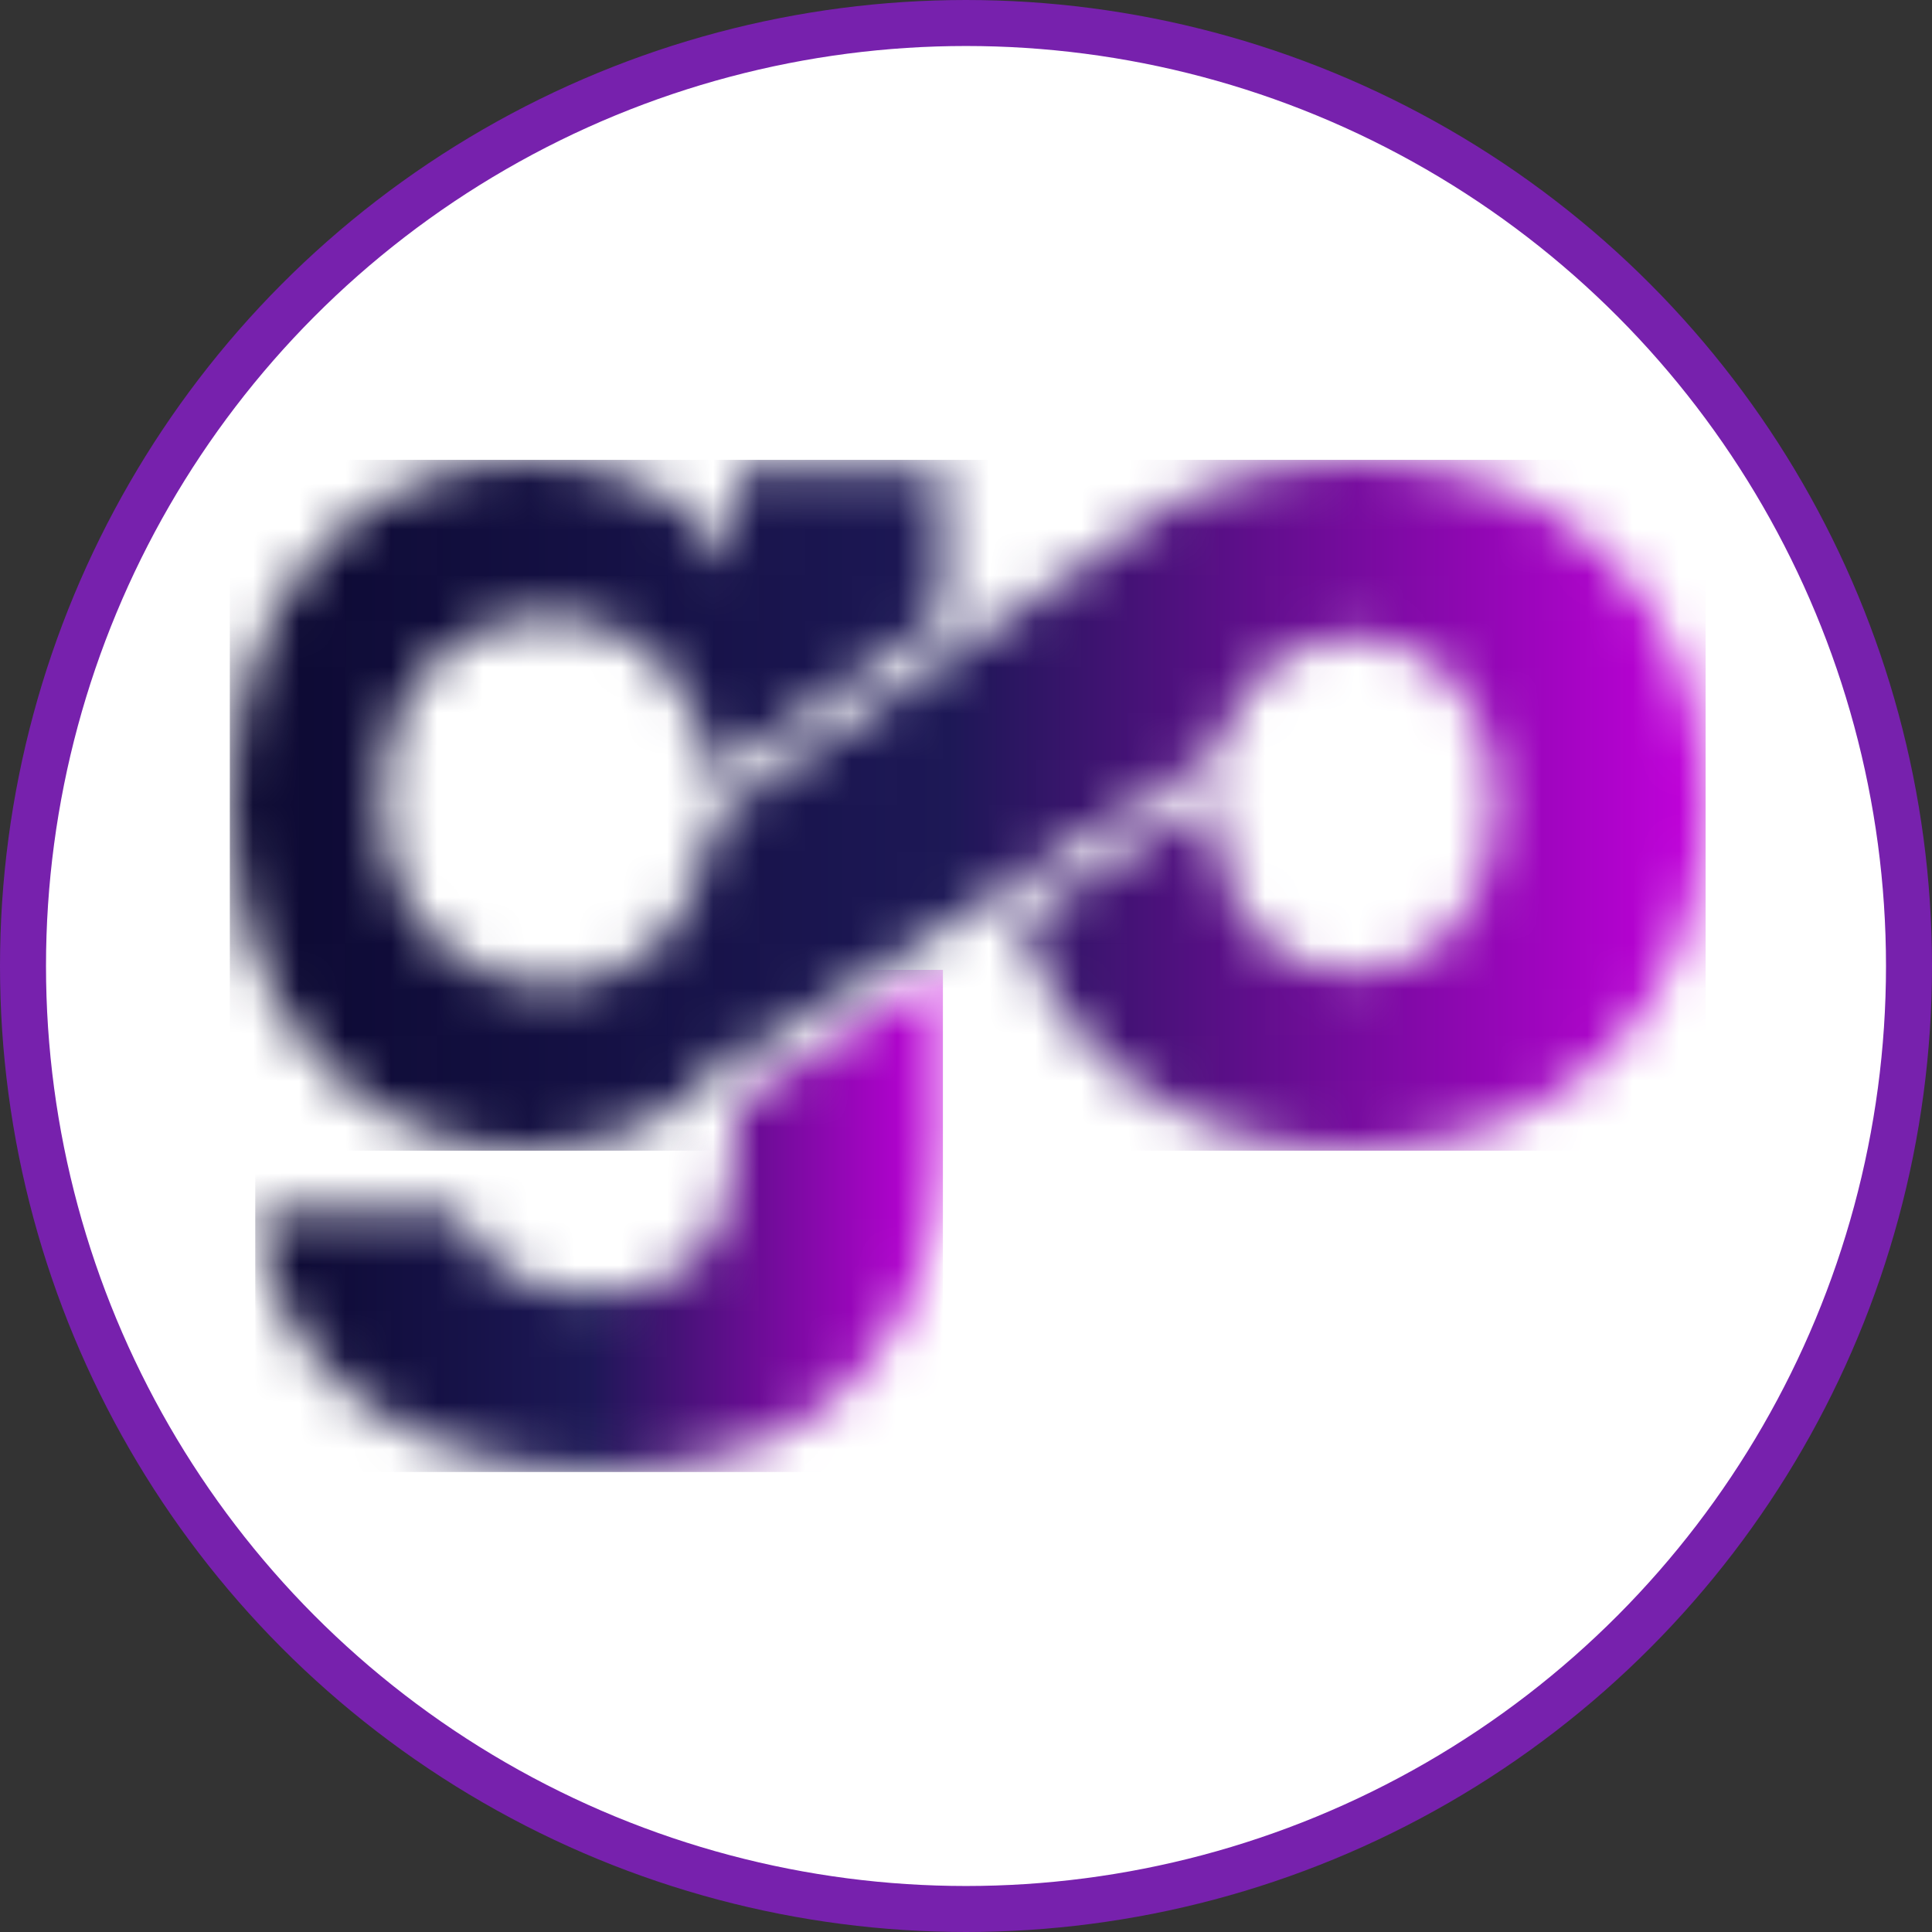 <svg width="42" height="42" viewBox="0 0 42 42" fill="none" xmlns="http://www.w3.org/2000/svg">
<rect x="0" y="0" width="42" height="42" fill="#333333" stroke="none"/>
<circle cx="21" cy="21" r="20.5" fill="white" stroke="#7721AD"/>
<mask id="mask0_137_667" style="mask-type:luminance" maskUnits="userSpaceOnUse" x="5" y="21" width="16" height="11">
<path d="M15.998 23.962V24.779C15.998 27.237 14.655 28.128 12.945 28.128C11.391 28.128 10.287 27.421 9.997 26.322H5.549C5.944 29.802 8.787 32 13.155 32C18.231 32 20.498 28.677 20.498 24.779V21.084L15.998 23.962Z" fill="white"/>
</mask>
<g mask="url(#mask0_137_667)">
<path d="M20.498 21.084H5.549V32H20.498V21.084Z" fill="url(#paint0_linear_137_667)"/>
</g>
<mask id="mask1_137_667" style="mask-type:luminance" maskUnits="userSpaceOnUse" x="5" y="10" width="33" height="16">
<path d="M26.333 10.562C26.268 10.589 26.197 10.617 26.131 10.644C26.038 10.684 25.946 10.724 25.856 10.768C25.765 10.812 25.677 10.857 25.588 10.902C25.587 10.902 25.586 10.902 25.585 10.902C25.584 10.902 25.583 10.902 25.583 10.902C25.521 10.934 25.462 10.967 25.402 10.999C25.282 11.064 25.165 11.136 25.051 11.21C24.994 11.247 24.938 11.283 24.882 11.321C24.783 11.386 24.686 11.457 24.593 11.528C24.566 11.547 24.541 11.568 24.515 11.588C24.474 11.619 24.434 11.652 24.394 11.685C24.342 11.728 24.29 11.771 24.239 11.815L20.502 14.358L15.462 17.787V17.797C15.402 18.708 15.124 19.457 14.699 20.036C14.034 20.948 13.007 21.43 11.9 21.43C10.024 21.43 8.321 19.972 8.321 17.38C8.321 14.787 10.021 13.388 11.9 13.388C13.672 13.388 15.239 14.622 15.45 16.881L20.502 13.445V10.21H16.002V12.277C15.212 10.968 13.632 10 11.474 10C7.868 10 5 12.877 5 17.483C5 22.088 7.868 25.018 11.474 25.018C12.78 25.018 13.865 24.643 14.699 24.064C14.975 23.872 15.231 23.652 15.462 23.407C15.663 23.194 15.844 22.962 16.002 22.715V23.062L20.502 20.185L21.982 19.238L26.52 16.334C26.846 14.906 27.763 14.123 28.863 13.924C29.056 13.889 29.253 13.872 29.449 13.872C29.627 13.872 29.805 13.887 29.981 13.917C31.343 14.15 32.501 15.306 32.501 17.509C32.501 19.968 31.004 21.146 29.397 21.146C27.764 21.146 26.396 19.968 26.396 17.509C26.396 17.445 26.396 17.38 26.4 17.315L22.174 20.017C23.132 23.157 25.923 25.018 29.398 25.018C33.714 25.018 37.083 22.141 37.083 17.51C37.083 12.88 33.764 10.001 29.45 10.001C28.386 9.993 27.329 10.185 26.336 10.566" fill="white"/>
</mask>
<g mask="url(#mask1_137_667)">
<path d="M37.079 9.997H4.996V25.015H37.079V9.997Z" fill="url(#paint1_linear_137_667)"/>
</g>
<defs>
<linearGradient id="paint0_linear_137_667" x1="5.507" y1="26.631" x2="20.457" y2="26.631" gradientUnits="userSpaceOnUse">
<stop stop-color="#0C0931"/>
<stop offset="0.49" stop-color="#1D1856"/>
<stop offset="1" stop-color="#C200DB"/>
</linearGradient>
<linearGradient id="paint1_linear_137_667" x1="4.905" y1="17.68" x2="36.989" y2="17.68" gradientUnits="userSpaceOnUse">
<stop stop-color="#0C0931"/>
<stop offset="0.49" stop-color="#1D1856"/>
<stop offset="1" stop-color="#C200DB"/>
</linearGradient>
</defs>
</svg>
